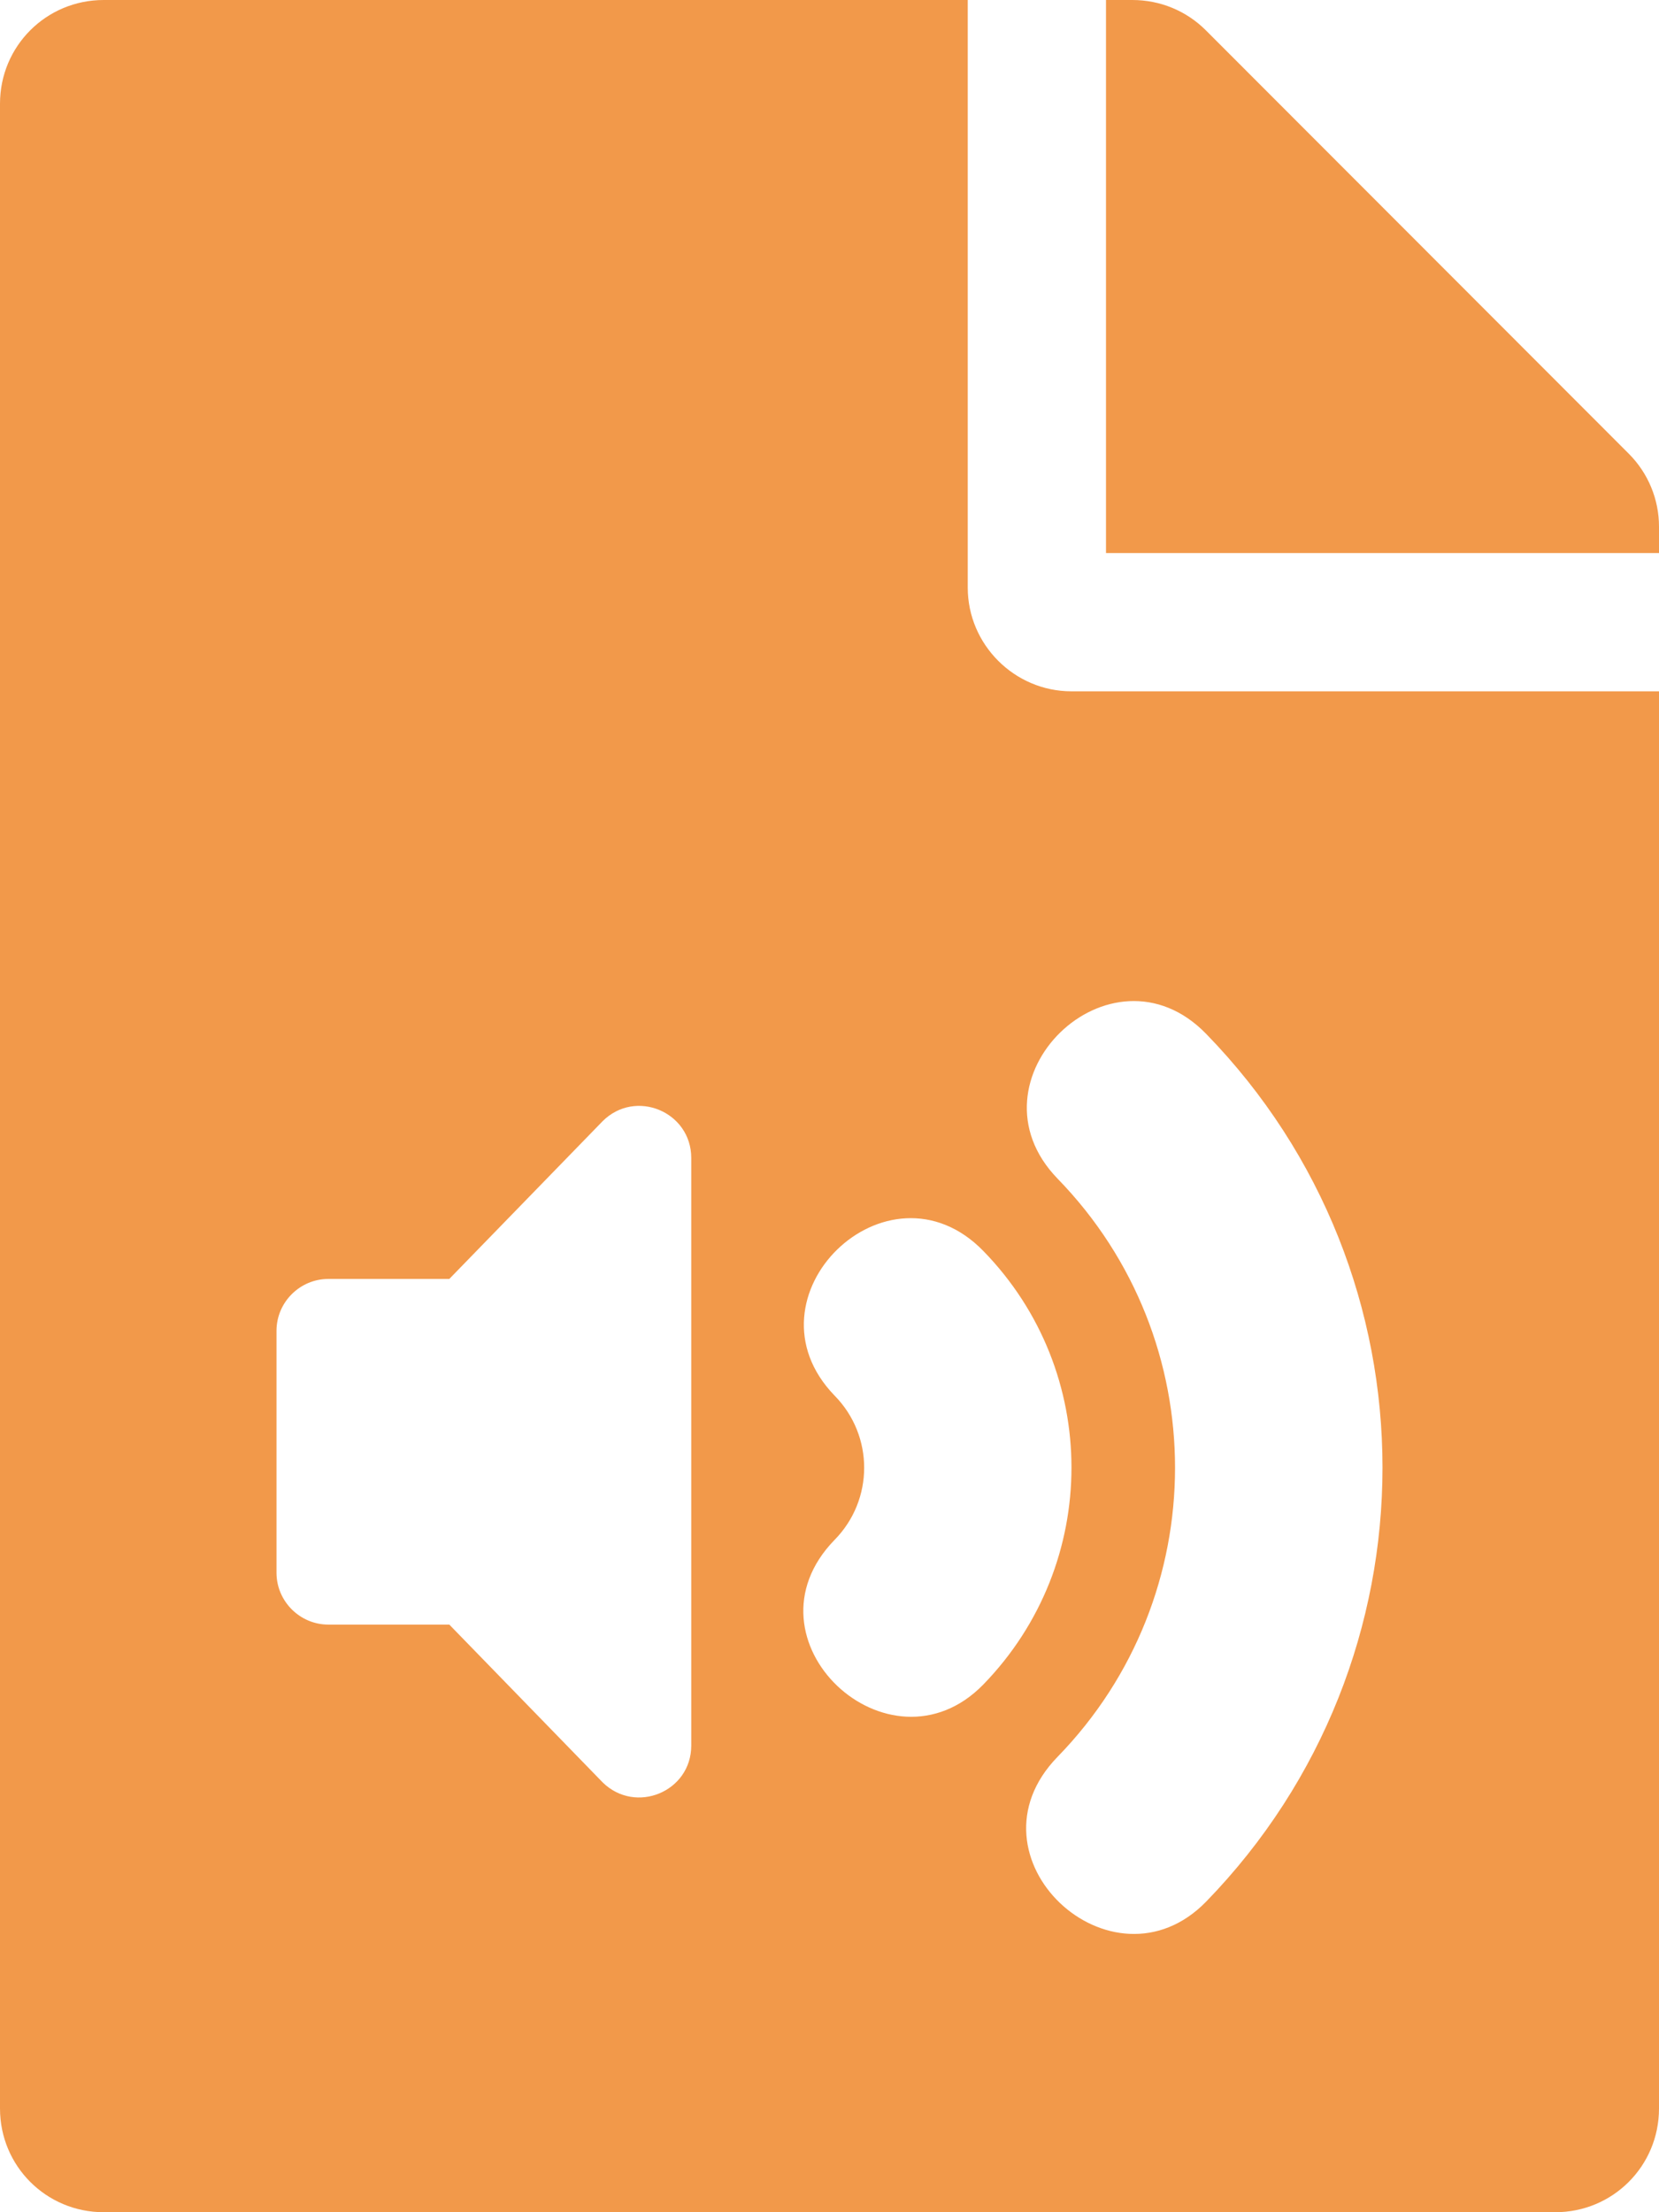 <svg width="12" height="16" viewBox="0 0 12 16" fill="none" xmlns="http://www.w3.org/2000/svg">
<path d="M7 4.25V0H0.75C0.334 0 0 0.334 0 0.75V15.25C0 15.666 0.334 16 0.75 16H11.25C11.666 16 12 15.666 12 15.25V5H7.75C7.338 5 7 4.662 7 4.25ZM5 12.625C5 12.959 4.597 13.125 4.359 12.891L3.25 11.75H2.375C2.169 11.75 2 11.581 2 11.375V9.625C2 9.419 2.169 9.25 2.375 9.25H3.25L4.359 8.109C4.597 7.872 5 8.041 5 8.375V12.625ZM6.037 11.137C6.322 10.847 6.322 10.384 6.037 10.094C5.347 9.381 6.419 8.338 7.112 9.047C7.963 9.919 7.963 11.309 7.112 12.184C6.431 12.881 5.334 11.859 6.037 11.137ZM8.725 7.478C10.425 9.225 10.425 12.003 8.725 13.753C8.044 14.453 6.944 13.431 7.65 12.706C8.781 11.544 8.784 9.691 7.65 8.525C6.959 7.812 8.034 6.766 8.725 7.478ZM12 3.809V4H8V0H8.191C8.391 0 8.581 0.078 8.722 0.219L11.781 3.281C11.922 3.422 12 3.612 12 3.809Z" fill="#F2994A"/>
</svg>
